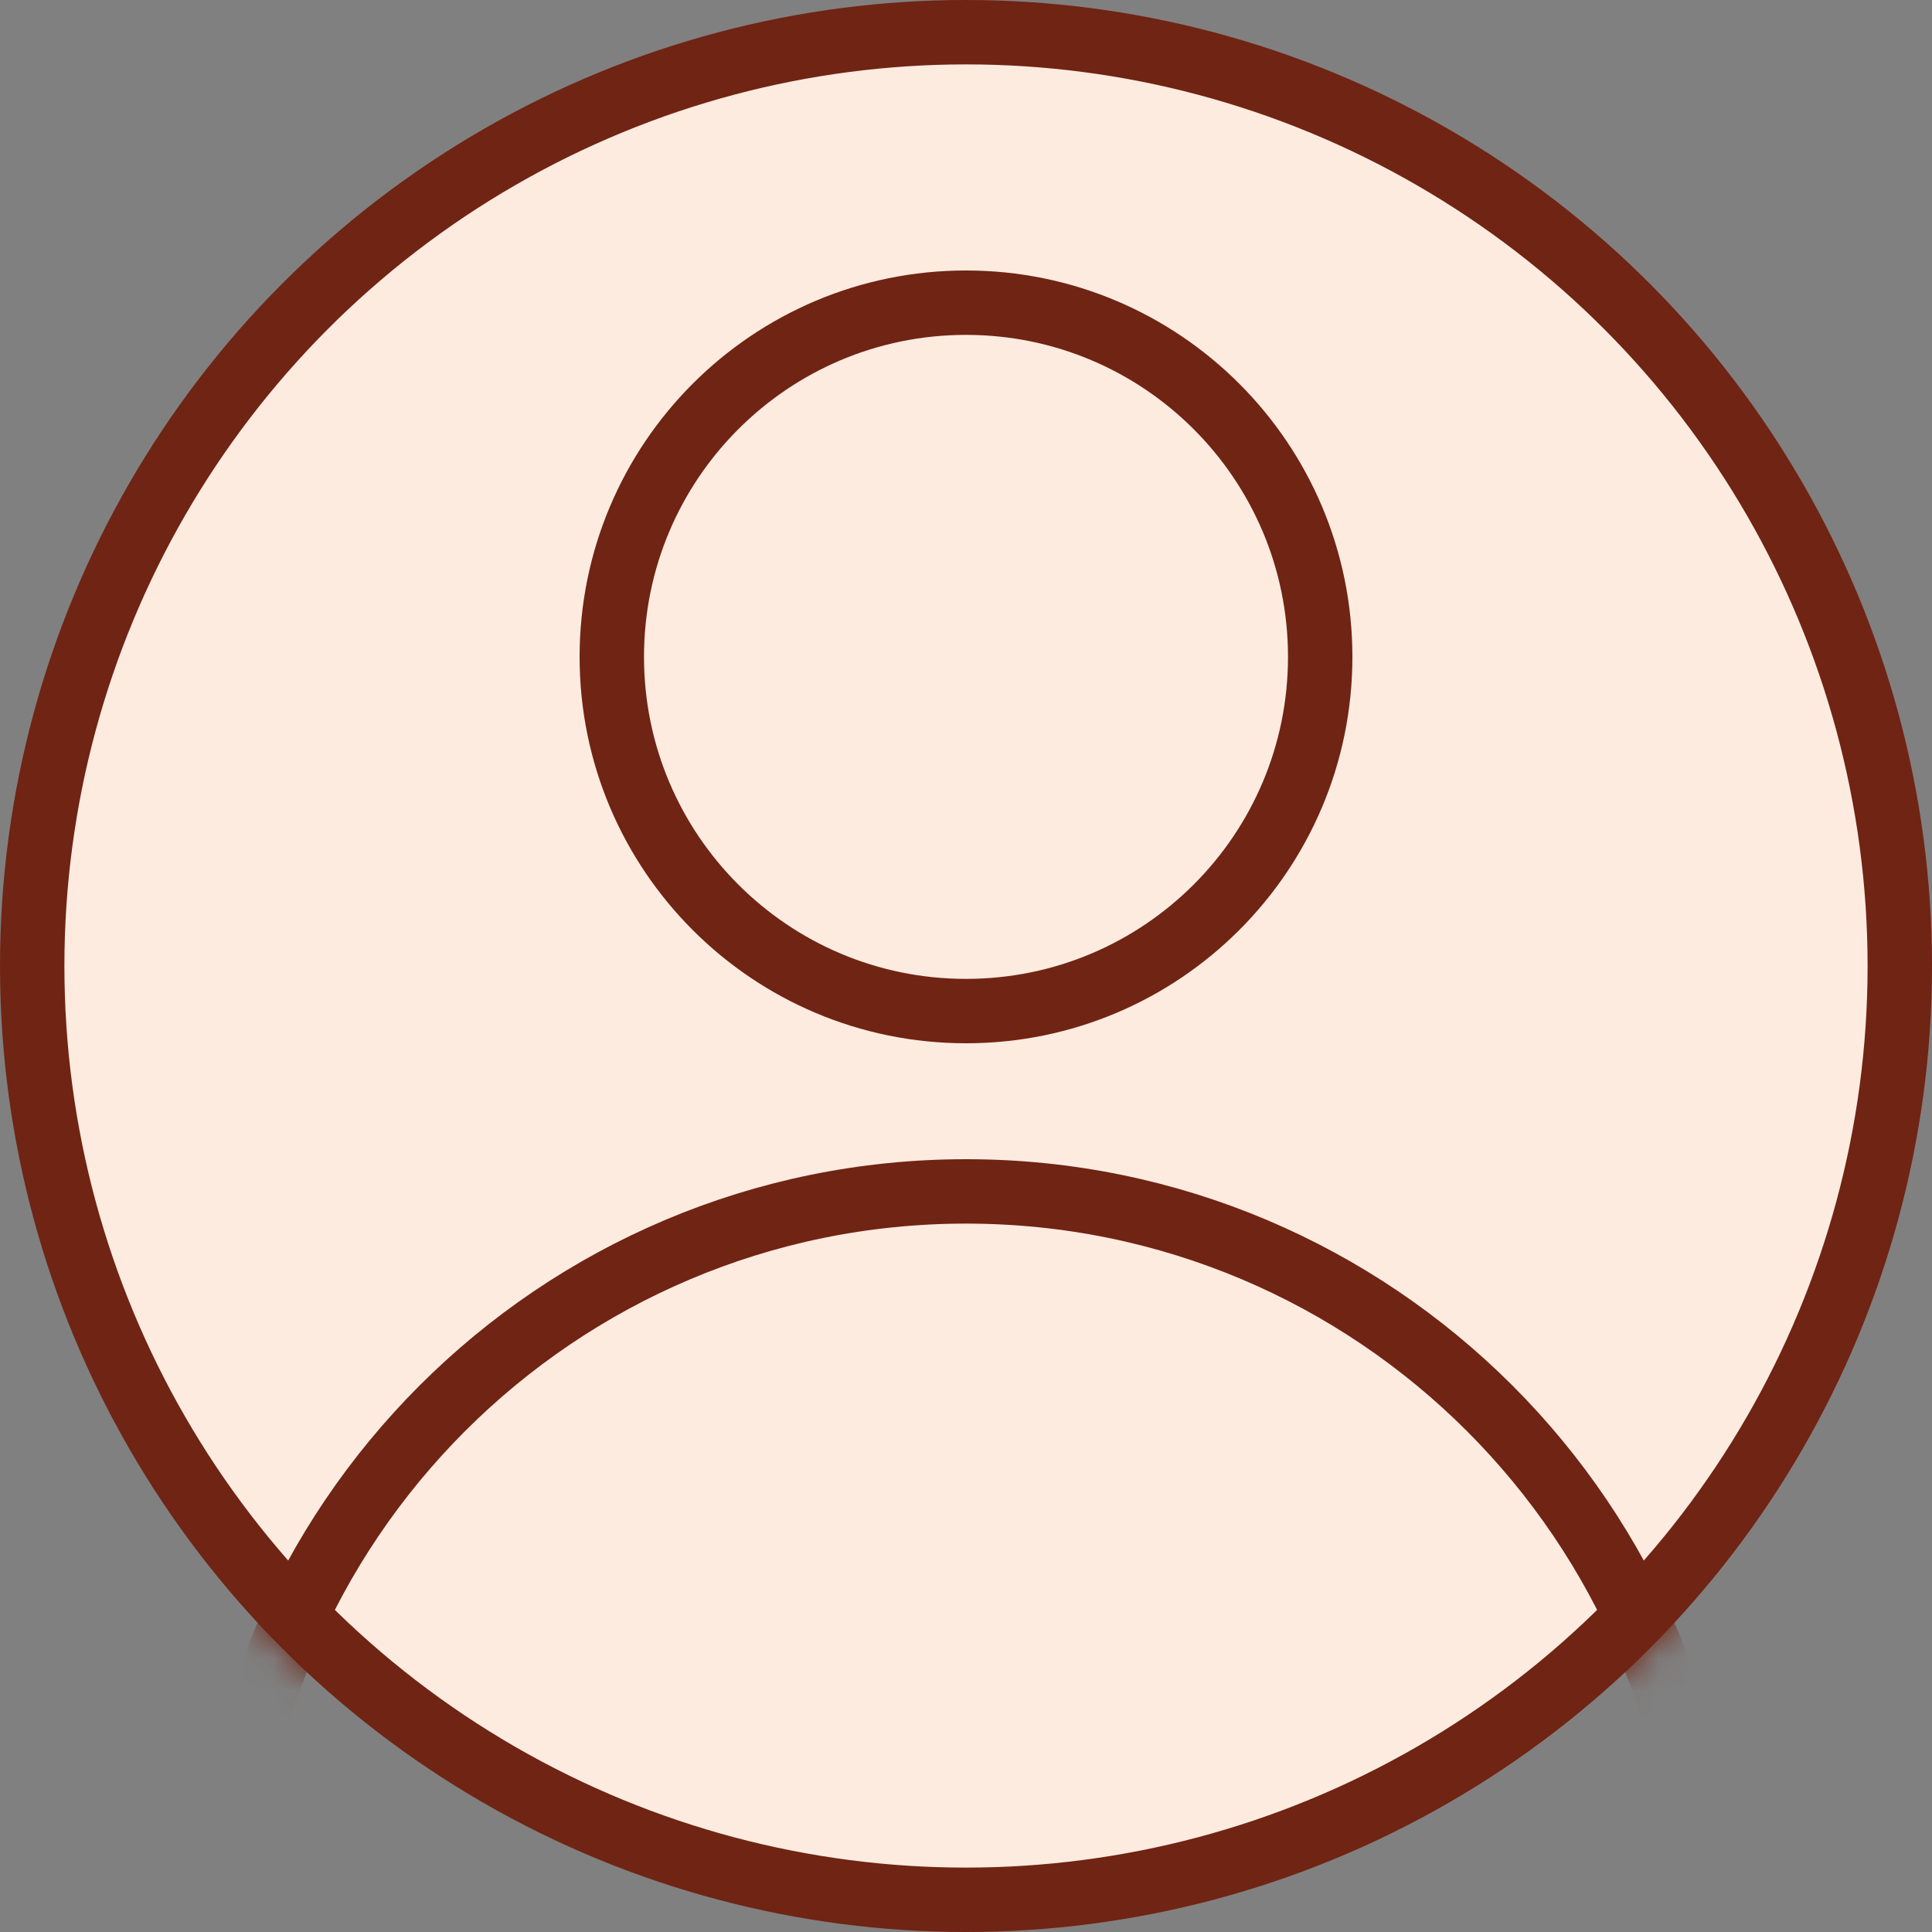 <svg width="60" height="60" viewBox="0 0 60 60" fill="none" xmlns="http://www.w3.org/2000/svg">
<rect x="0" y="0" width="60" height="60" fill="#808080" stroke="none"/>
<circle cx="30" cy="30" r="29" fill="#FDEBDF" stroke="#702414" stroke-width="2"/>
<path d="M41 20.4C41 26.475 36.075 31.4 30 31.4C23.925 31.4 19 26.475 19 20.4C19 14.325 23.925 9.4 30 9.4C36.075 9.4 41 14.325 41 20.4Z" stroke="#702414" stroke-width="2"/>
<mask id="mask0_1_453" style="mask-type:alpha" maskUnits="userSpaceOnUse" x="0" y="0" width="60" height="60">
<circle cx="30" cy="30" r="29" fill="#9F2929" stroke="black" stroke-width="2"/>
</mask>
<g mask="url(#mask0_1_453)">
<path d="M53 60C53 72.703 42.703 83 30 83C17.297 83 7 72.703 7 60C7 47.297 17.297 37 30 37C42.703 37 53 47.297 53 60Z" stroke="#702414" stroke-width="2"/>
</g>
</svg>
